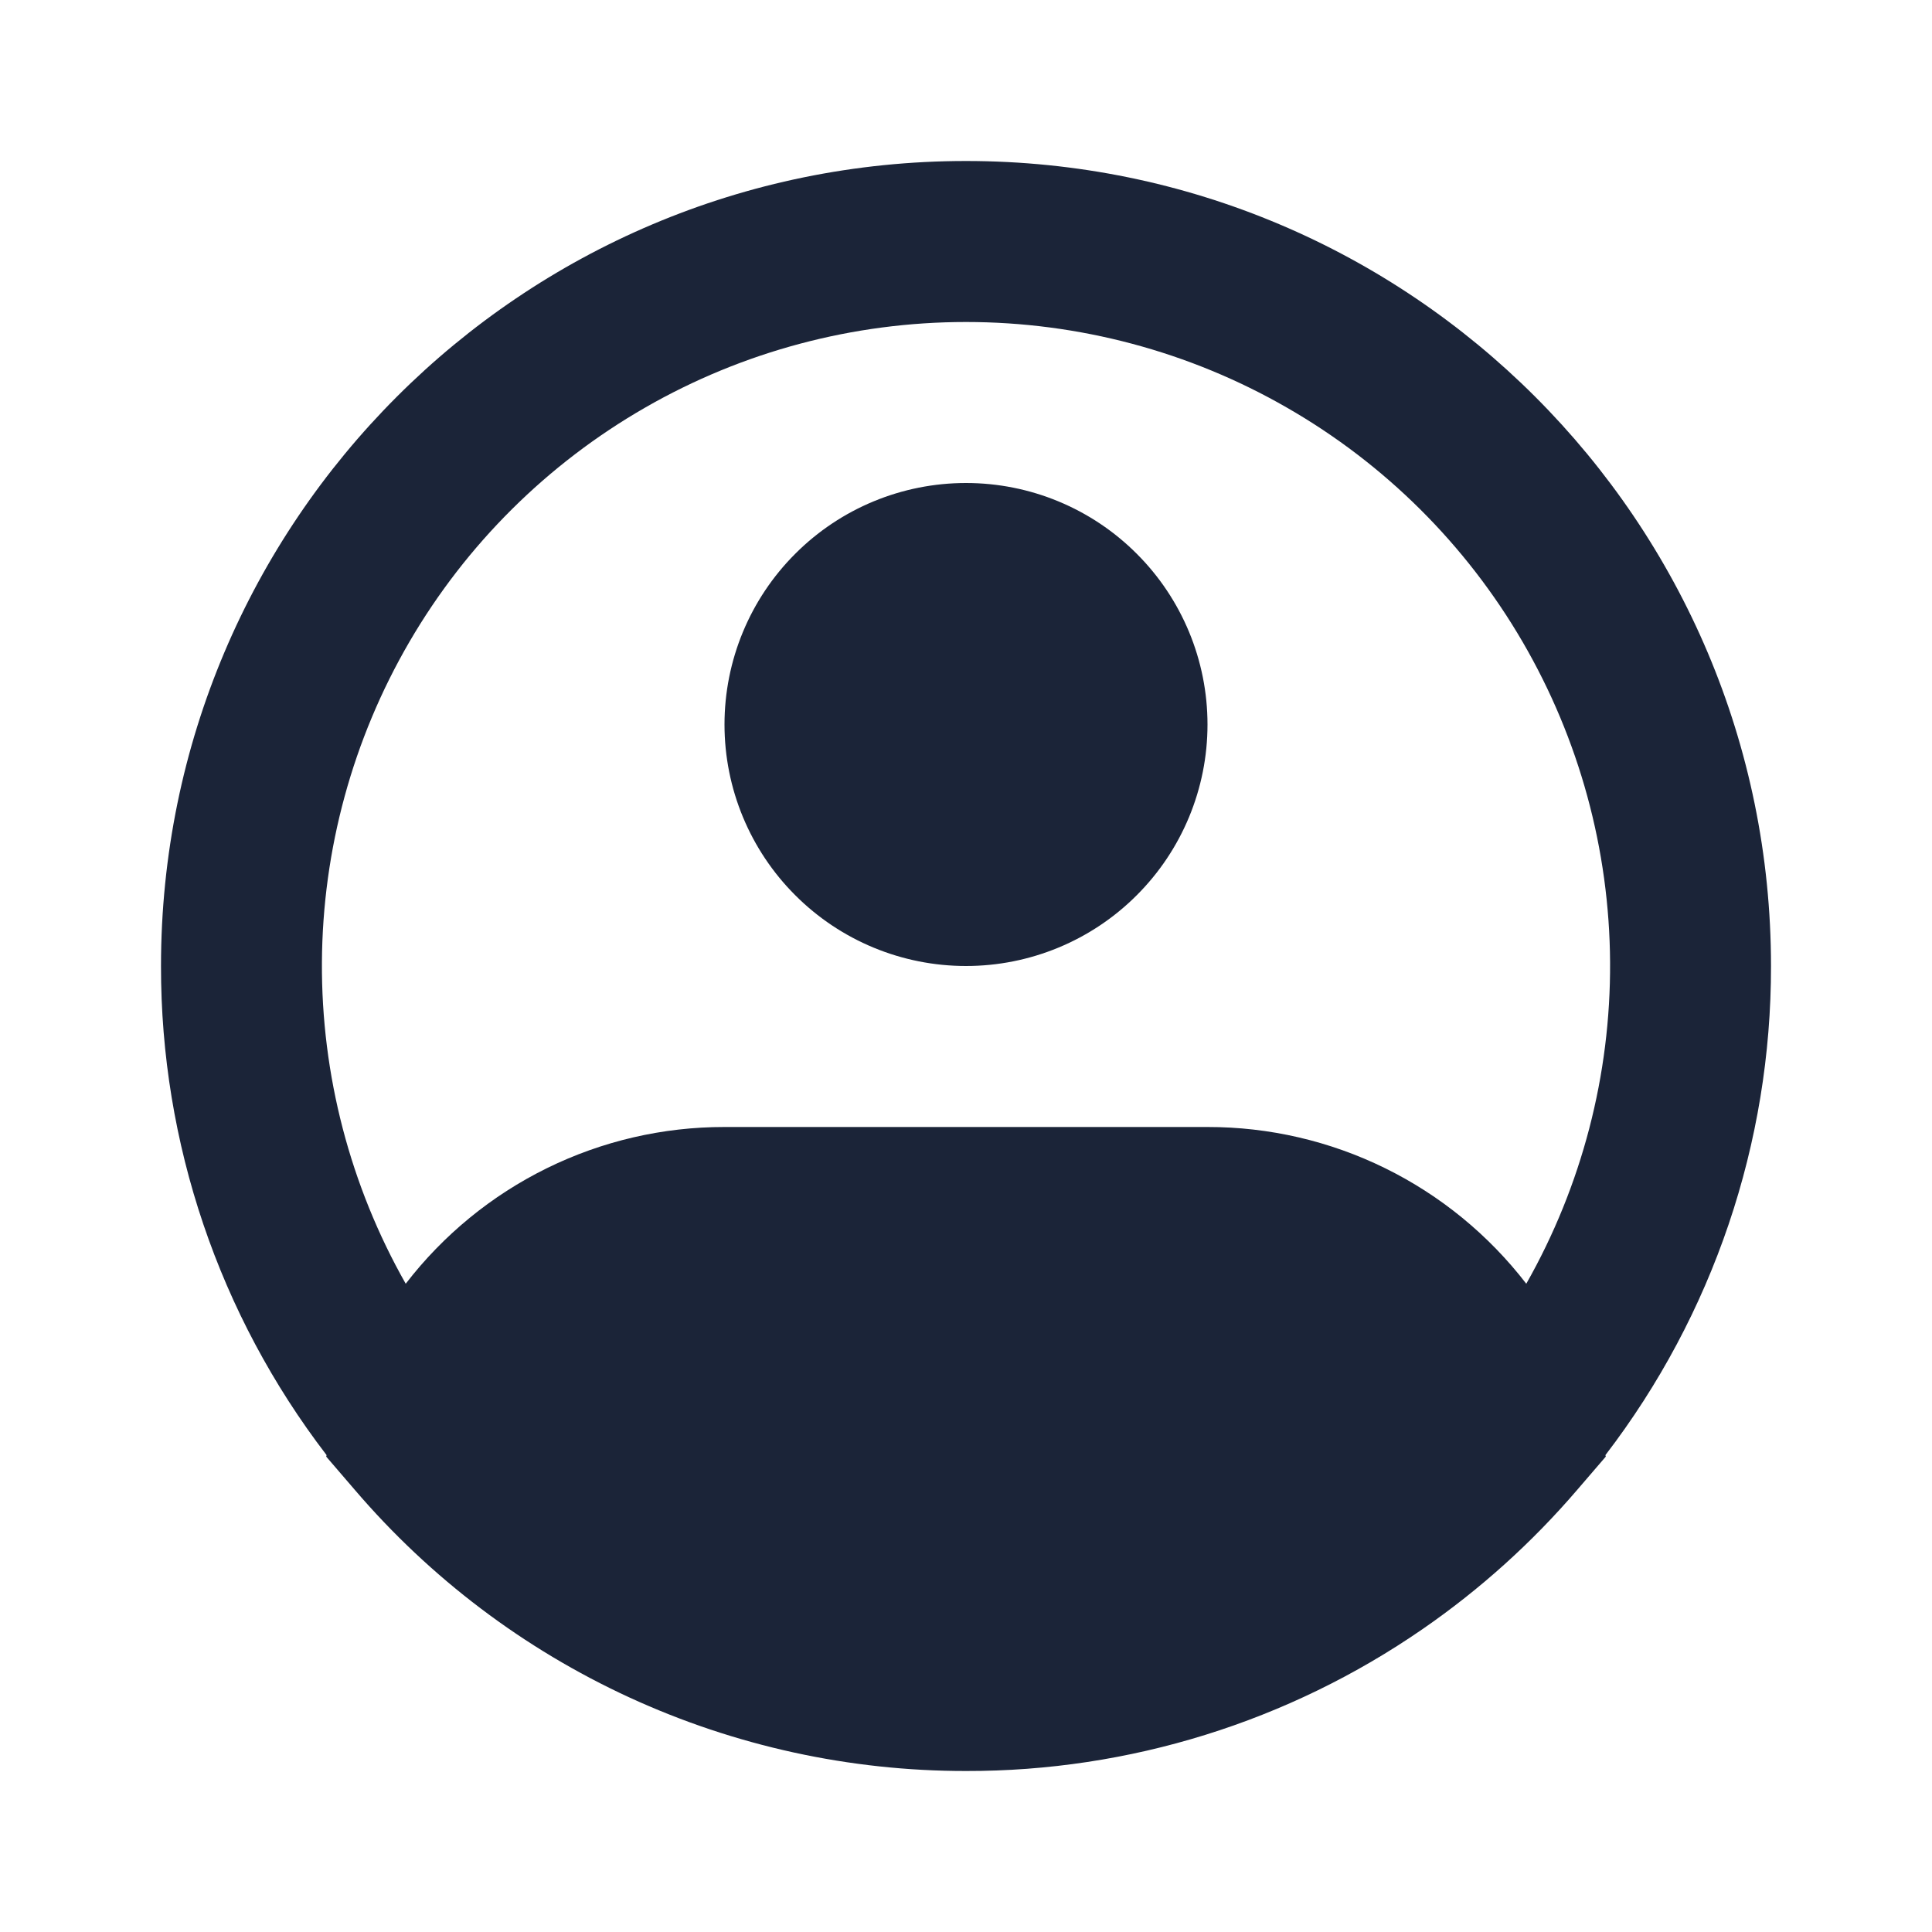 <svg width="24" height="24" viewBox="0 0 24 24" fill="none" xmlns="http://www.w3.org/2000/svg">
<path fill-rule="evenodd" clip-rule="evenodd" d="M12 4C10.601 4 9.226 4.366 8.013 5.064C6.8 5.761 5.79 6.764 5.086 7.973C4.382 9.182 4.007 10.555 3.999 11.954C3.991 13.353 4.35 14.73 5.04 15.947C5.507 15.341 6.106 14.85 6.793 14.512C7.48 14.174 8.235 13.999 9 14H15C15.765 13.999 16.52 14.174 17.207 14.512C17.894 14.85 18.493 15.341 18.96 15.947C19.65 14.73 20.009 13.353 20.001 11.954C19.993 10.555 19.618 9.182 18.914 7.973C18.21 6.764 17.201 5.761 15.987 5.064C14.774 4.366 13.399 4 12 4ZM19.943 18.076C21.28 16.333 22.003 14.197 22 12C22 6.477 17.523 2 12 2C6.477 2 2 6.477 2 12C1.997 14.197 2.72 16.333 4.057 18.076L4.052 18.094L4.407 18.507C5.345 19.604 6.509 20.484 7.82 21.087C9.131 21.69 10.557 22.001 12 22C14.027 22.004 16.007 21.388 17.675 20.235C18.386 19.744 19.031 19.163 19.593 18.507L19.948 18.094L19.943 18.076ZM12 6C11.204 6 10.441 6.316 9.879 6.879C9.316 7.441 9 8.204 9 9C9 9.796 9.316 10.559 9.879 11.121C10.441 11.684 11.204 12 12 12C12.796 12 13.559 11.684 14.121 11.121C14.684 10.559 15 9.796 15 9C15 8.204 14.684 7.441 14.121 6.879C13.559 6.316 12.796 6 12 6Z" fill="#1B2438"/>
</svg>
